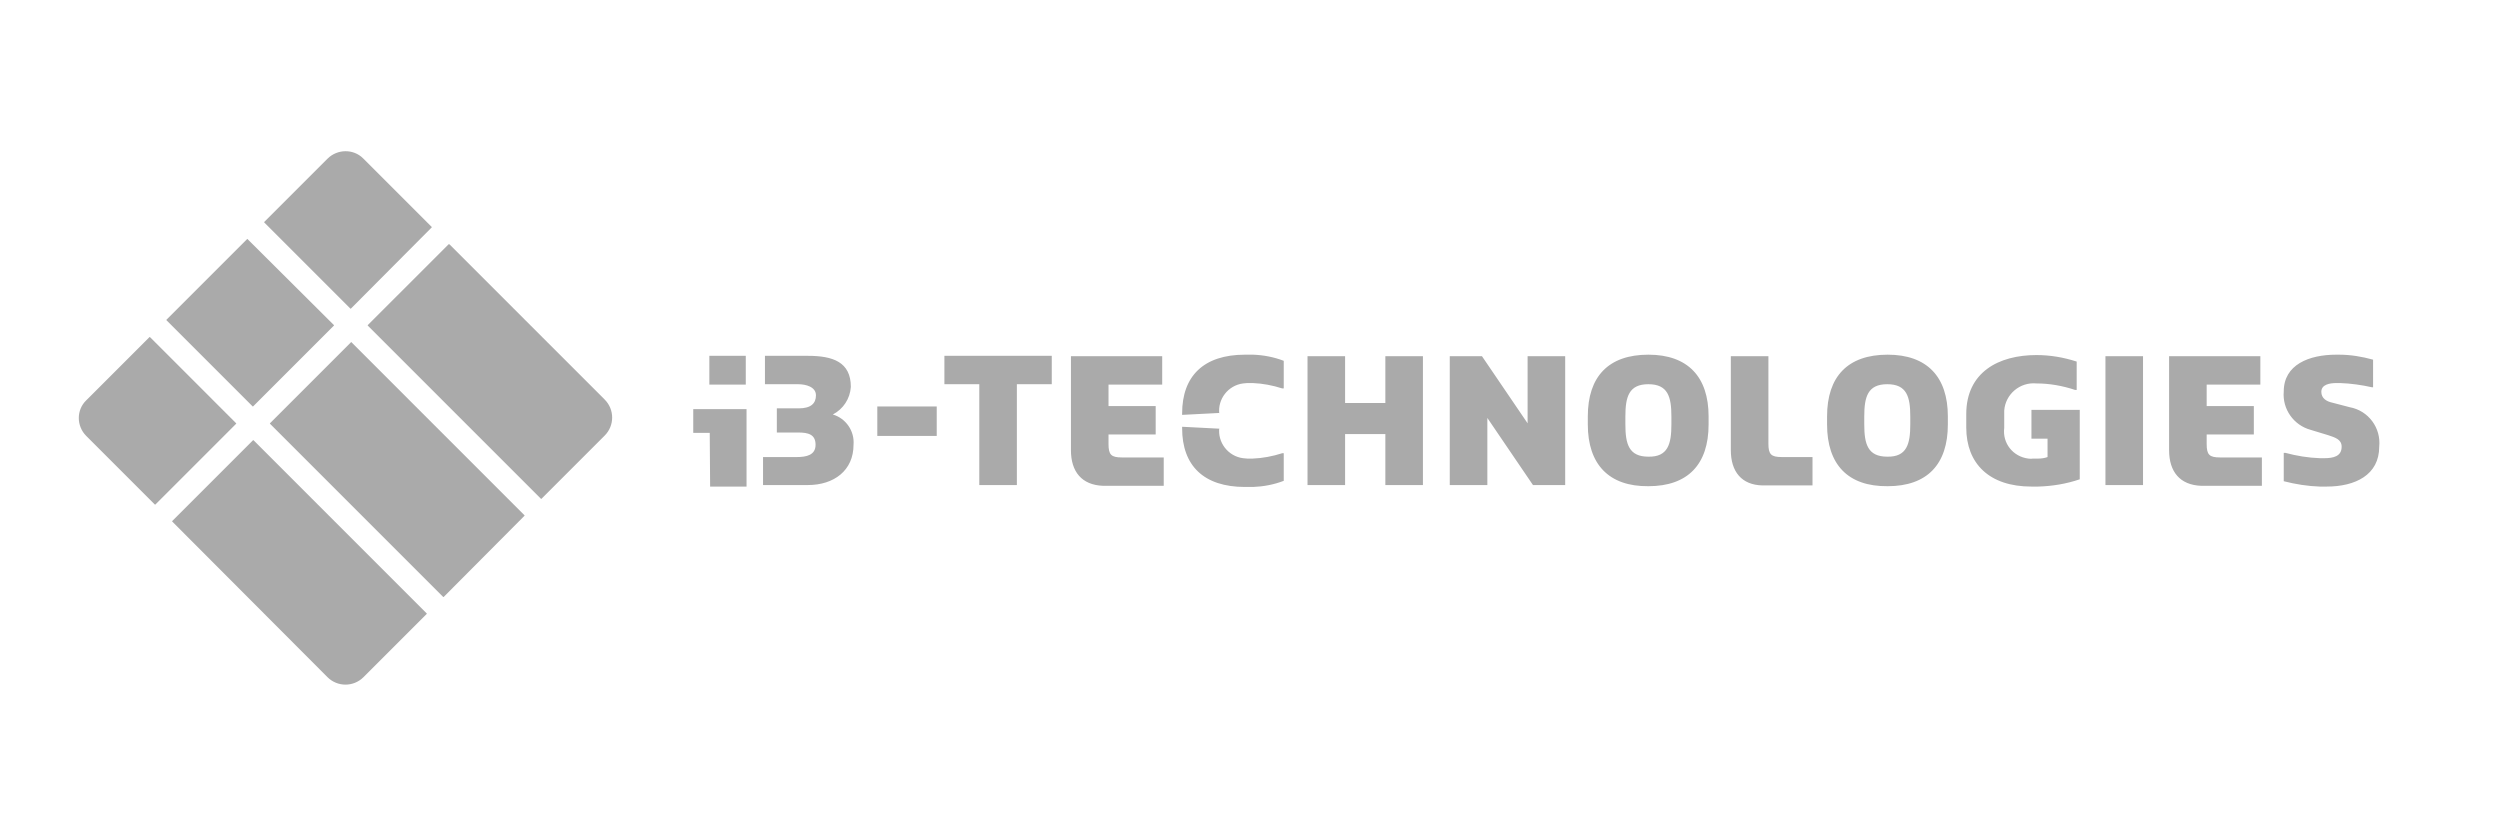 <?xml version="1.0" encoding="utf-8"?>
<!-- Generator: Adobe Illustrator 22.0.1, SVG Export Plug-In . SVG Version: 6.00 Build 0)  -->
<svg version="1.1" id="layer" xmlns="http://www.w3.org/2000/svg" xmlns:xlink="http://www.w3.org/1999/xlink" x="0px" y="0px"
	 viewBox="0 0 652 214" style="enable-background:new 0 0 652 214;" xml:space="preserve">
<style type="text/css">
	.st0{fill:#AAAAAA;}
</style>
<path id="Path_1407" class="st0" d="M111.3,160.1l-16.5,16.5c-2.6,2.6-6.8,2.6-9.4,0L44.9,136v-0.1l0,0L66,114.8h0.1l0,0l45.2,45.2
	V160.1L111.3,160.1z M91.5,89.3l-21.1,21.1v0.1l0,0l45.2,45.2h0.1l0,0l21.1-21.2v-0.1l0,0L91.6,89.2C91.6,89.2,91.5,89.2,91.5,89.3
	L91.5,89.3z M117,63.7L95.9,84.8v0.1l0,0l45.2,45.2h0.1l0,0l16.5-16.5c2.6-2.6,2.6-6.8,0-9.4l-40.5-40.5
	C117.2,63.7,117.1,63.7,117,63.7L117,63.7L117,63.7z M22.5,113.7l17.9,17.9h0.1l0,0l21.1-21.1v-0.1l0,0L39.1,87.9H39l0,0l-16.5,16.5
	C19.9,106.9,19.9,111.1,22.5,113.7L22.5,113.7z M64.5,62.3L43.4,83.4v0.1l0,0L65.9,106H66l0,0l21.1-21.1v-0.1l0,0L64.5,62.3
	C64.6,62.2,64.5,62.2,64.5,62.3L64.5,62.3L64.5,62.3z M85.4,41.4L68.9,57.9V58l0,0l22.5,22.5h0.1l0,0l21.1-21.2v-0.1l0,0L94.7,41.3
	C92.2,38.8,88,38.8,85.4,41.4L85.4,41.4z"/>
<path class="st0" d="M318,107.7v3.8c-0.5,3.9,2.3,7.5,6.2,8c0.4,0,0.7,0.1,1.1,0.1h1.4c2.6-0.1,5.2-0.6,7.7-1.4h0.4v7.2
	c-2.6,1-5.3,1.5-8,1.6h-2.1c-10.8,0-16.4-5.6-16.4-15.3v-3.5 M318,111.8V108c-0.5-3.9,2.3-7.5,6.2-8c0.4,0,0.7-0.1,1.1-0.1h1.4
	c2.6,0.1,5.2,0.6,7.7,1.4h0.4v-7.2c-2.6-1-5.3-1.5-8-1.6h-2.1c-10.8,0-16.4,5.6-16.4,15.3v3.5 M255.4,100.2h-9.1v-7.4h28v7.4h-9.1
	v26.3h-9.8L255.4,100.2z M279.3,117.4V92.9h23.8v7.4h-14v5.6h12.3v7.4h-12.3v2.5c0,2.8,0.7,3.5,3.5,3.5h10.9v7.4h-15.8
	C282.1,126.5,279.3,123,279.3,117.4z M341,92.9h9.8v12.2h10.5V92.9h9.8v33.6h-9.8v-13.3h-10.5v13.3H341V92.9z M378.1,92.9h8.4
	l11.9,17.5V92.9h9.8v33.6h-8.4L387.9,109v17.5h-9.8V92.9z M414.1,110.7v-2.1c0-10.4,5.4-16.1,15.8-16.1c10.3,0,15.7,5.8,15.7,16.1
	v2.1c0,10.4-5.4,16.1-15.7,16.1C419.6,126.9,414.1,121.1,414.1,110.7z M435.9,110.7v-2.1c0-5.1-0.9-8.4-6-8.4s-6,3.3-6,8.4v2.1
	c0,5.1,0.9,8.4,6,8.4C435,119.2,435.9,115.8,435.9,110.7L435.9,110.7z M451.4,117.4V92.9h9.8v22.8c0,2.8,0.7,3.5,3.5,3.5h8v7.4h-13
	C454.2,126.5,451.4,123,451.4,117.4z M476.5,110.7v-2.1c0-10.4,5.4-16.1,15.8-16.1c10.3,0,15.7,5.8,15.7,16.1v2.1
	c0,10.4-5.4,16.1-15.7,16.1C481.9,126.9,476.5,121.1,476.5,110.7z M498.2,110.7v-2.1c0-5.1-0.9-8.4-6-8.4s-6,3.3-6,8.4v2.1
	c0,5.1,0.9,8.4,6,8.4C497.3,119.2,498.2,115.8,498.2,110.7L498.2,110.7z M512.8,111.5V108c0-10.9,8.4-15.4,18.3-15.4
	c3.6,0,7.1,0.6,10.5,1.7v7.4h-0.4c-3.3-1.1-6.7-1.7-10.1-1.7c-4.3-0.4-8.1,2.8-8.4,7.1c0,0.3,0,0.6,0,1v3.5c-0.5,4,2.3,7.5,6.3,8
	c0.4,0,0.7,0.1,1.1,0h1.4c0.8,0,1.7-0.1,2.5-0.4v-4.8h-4.2v-7.5h12.6V125c-3.5,1.2-7.2,1.8-10.9,1.9h-1.7
	C518.8,126.9,512.8,120.9,512.8,111.5z M549.1,92.9h9.8v33.6h-9.8V92.9z M565.7,117.4V92.9h23.8v7.4h-14v5.6h12.3v7.4h-12.3v2.5
	c0,2.8,0.7,3.5,3.5,3.5h10.9v7.4h-15.8C568.5,126.5,565.7,123,565.7,117.4z M595.6,125.5v-7.4h0.4c3,0.8,6,1.3,9.1,1.4h1
	c2.5,0,4.6-0.5,4.6-3c0-1.9-1.7-2.4-3.5-3l-4.6-1.4c-4.4-1.2-7.4-5.4-7-10c0-7,6.6-9.6,13.7-9.6h0.7c3,0,6,0.5,8.9,1.3v7.2h-0.3
	c-2.7-0.6-5.5-1-8.3-1.1h-0.9c-1.9,0-4,0.4-4,2.3c0,1.7,1.4,2.5,2.8,2.8l4.6,1.2c4.9,0.9,8.2,5.4,7.7,10.3c0,7.4-6.3,10.4-13.7,10.4
	H605C601.9,126.8,598.7,126.3,595.6,125.5z M199,119.2h8.8c2.5,0,4.9-0.5,4.9-3.2s-1.9-3.2-4.5-3.2h-5.6v-6.3h5.7
	c3.2,0,4.5-1.3,4.5-3.4c0-2.2-2.6-2.9-4.7-2.9h-8.6v-7.4h11.2c6.5,0,11.2,1.6,11.2,8.1c-0.2,3.1-2,5.8-4.7,7.2
	c3.4,1,5.7,4.3,5.4,7.9c0,6.7-5.1,10.5-11.9,10.5H199V119.2z M228.8,106h15.5v7.7h-15.5V106z M185.1,112.9h-4.3v-6.2h13.9v20.2h-9.5
	L185.1,112.9L185.1,112.9z M185,92.8h9.5v7.5H185V92.8z"/>
</svg>
